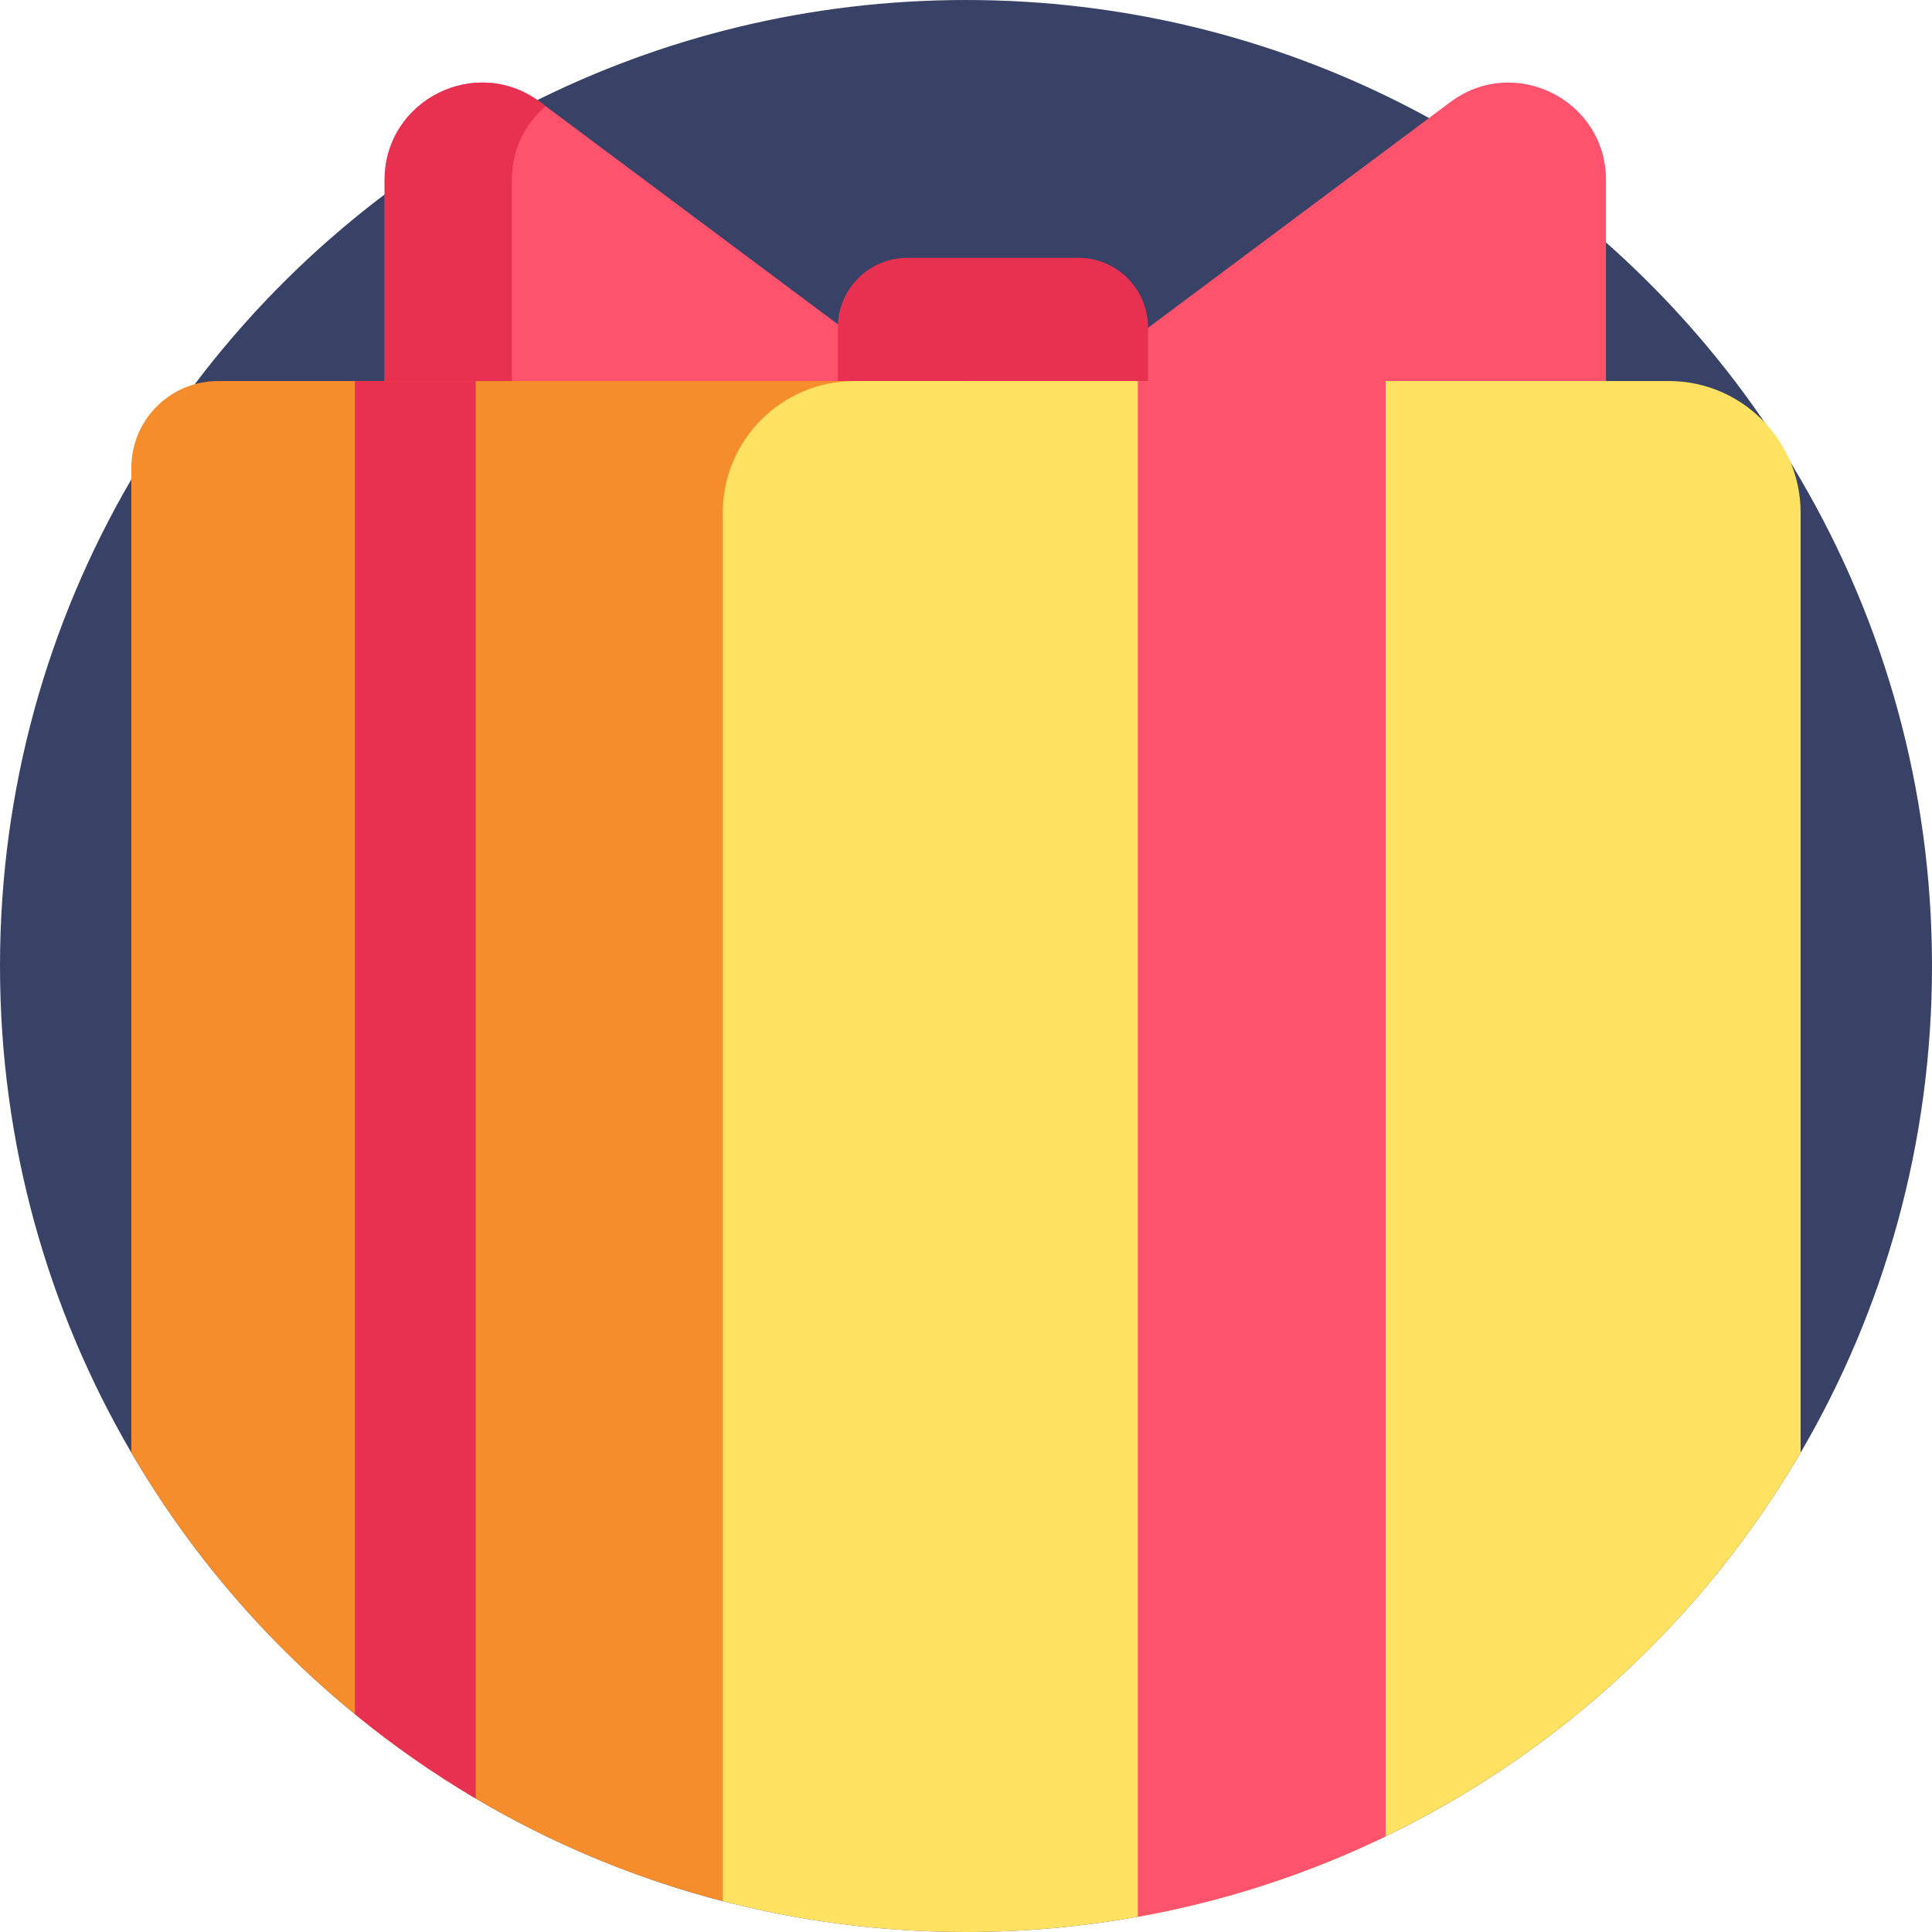 <?xml version="1.0" encoding="iso-8859-1"?>
<!-- Generator: Adobe Illustrator 19.0.0, SVG Export Plug-In . SVG Version: 6.00 Build 0)  -->
<svg version="1.1" id="Capa_1" xmlns="http://www.w3.org/2000/svg" xmlns:xlink="http://www.w3.org/1999/xlink" x="0px" y="0px"
	 viewBox="0 0 512 512" style="enable-background:new 0 0 512 512;" xml:space="preserve">
<path style="fill:#374266;" d="M512,256c0,47.031-12.685,91.094-34.816,128.972c-25.652,43.896-63.99,79.475-109.996,101.689
	c-20.511,9.906-42.538,17.157-65.651,21.295C286.762,510.61,271.538,512,256,512c-20.396,0-40.229-2.382-59.235-6.896
	c-1.745-0.408-3.49-0.836-5.224-1.285c-23.28-6.04-45.265-15.266-65.473-27.199c-11.254-6.646-21.953-14.117-32.016-22.361
	c-23.646-19.32-43.76-42.799-59.246-69.308C12.675,347.084,0,303.02,0,256s12.675-91.084,34.806-128.951
	c5.287-9.059,11.118-17.763,17.45-26.07C99.025,39.612,172.889,0,256,0s156.975,39.612,203.745,100.979
	c6.322,8.296,12.152,17,17.439,26.049C499.315,164.906,512,208.969,512,256z"/>
<g>
	<path style="fill:#FF526C;" d="M384.369,27.05l-101.641,75.885h142.874V47.723C425.602,26.489,401.383,14.346,384.369,27.05z"/>
	<path style="fill:#FF526C;" d="M143.155,27.05l101.641,75.885H101.922V47.723C101.922,26.489,126.141,14.346,143.155,27.05z"/>
</g>
<g>
	<path style="fill:#E83150;" d="M144.625,28.147l-1.469-1.097c-17.014-12.703-41.233-0.561-41.233,20.673v55.212h33.717V47.724
		C135.638,39.546,139.237,32.728,144.625,28.147z"/>
	<path style="fill:#E83150;" d="M285.791,68.334h-45.323c-10.179,0-18.431,8.252-18.431,18.431v40.994h82.184V86.765
		C304.222,76.586,295.97,68.334,285.791,68.334z"/>
</g>
<path style="fill:#F58D2C;" d="M256,100.979v404.125c-1.745-0.408-62.725-0.836-64.46-1.285
	c-23.28-6.04-45.265-15.266-65.473-27.199c-11.254-6.646-21.953-14.117-32.016-22.361c-23.646-19.32-43.76-42.799-59.246-69.308
	V123.969c0-12.697,10.293-22.99,22.99-22.99H256z"/>
<path style="fill:#FFE261;" d="M477.184,135.913v249.059c-25.652,43.896-63.99,79.475-109.996,101.689
	c-20.511,9.906-42.538,17.157-65.651,21.295C286.762,510.61,271.538,512,256,512c-20.396,0-40.229-2.382-59.235-6.896
	c-1.745-0.408-3.49-0.836-5.224-1.285V135.913c0-19.294,15.641-34.934,34.934-34.934h215.775
	C461.543,100.979,477.184,116.62,477.184,135.913z"/>
<path style="fill:#FF526C;" d="M367.188,100.979v385.682c-20.511,9.906-42.538,17.157-65.651,21.295V100.979H367.188z"/>
<path style="fill:#E83150;" d="M126.067,100.979V476.62c-11.254-6.646-21.953-14.117-32.016-22.361v-353.28H126.067z"/>
<g>
</g>
<g>
</g>
<g>
</g>
<g>
</g>
<g>
</g>
<g>
</g>
<g>
</g>
<g>
</g>
<g>
</g>
<g>
</g>
<g>
</g>
<g>
</g>
<g>
</g>
<g>
</g>
<g>
</g>
</svg>
